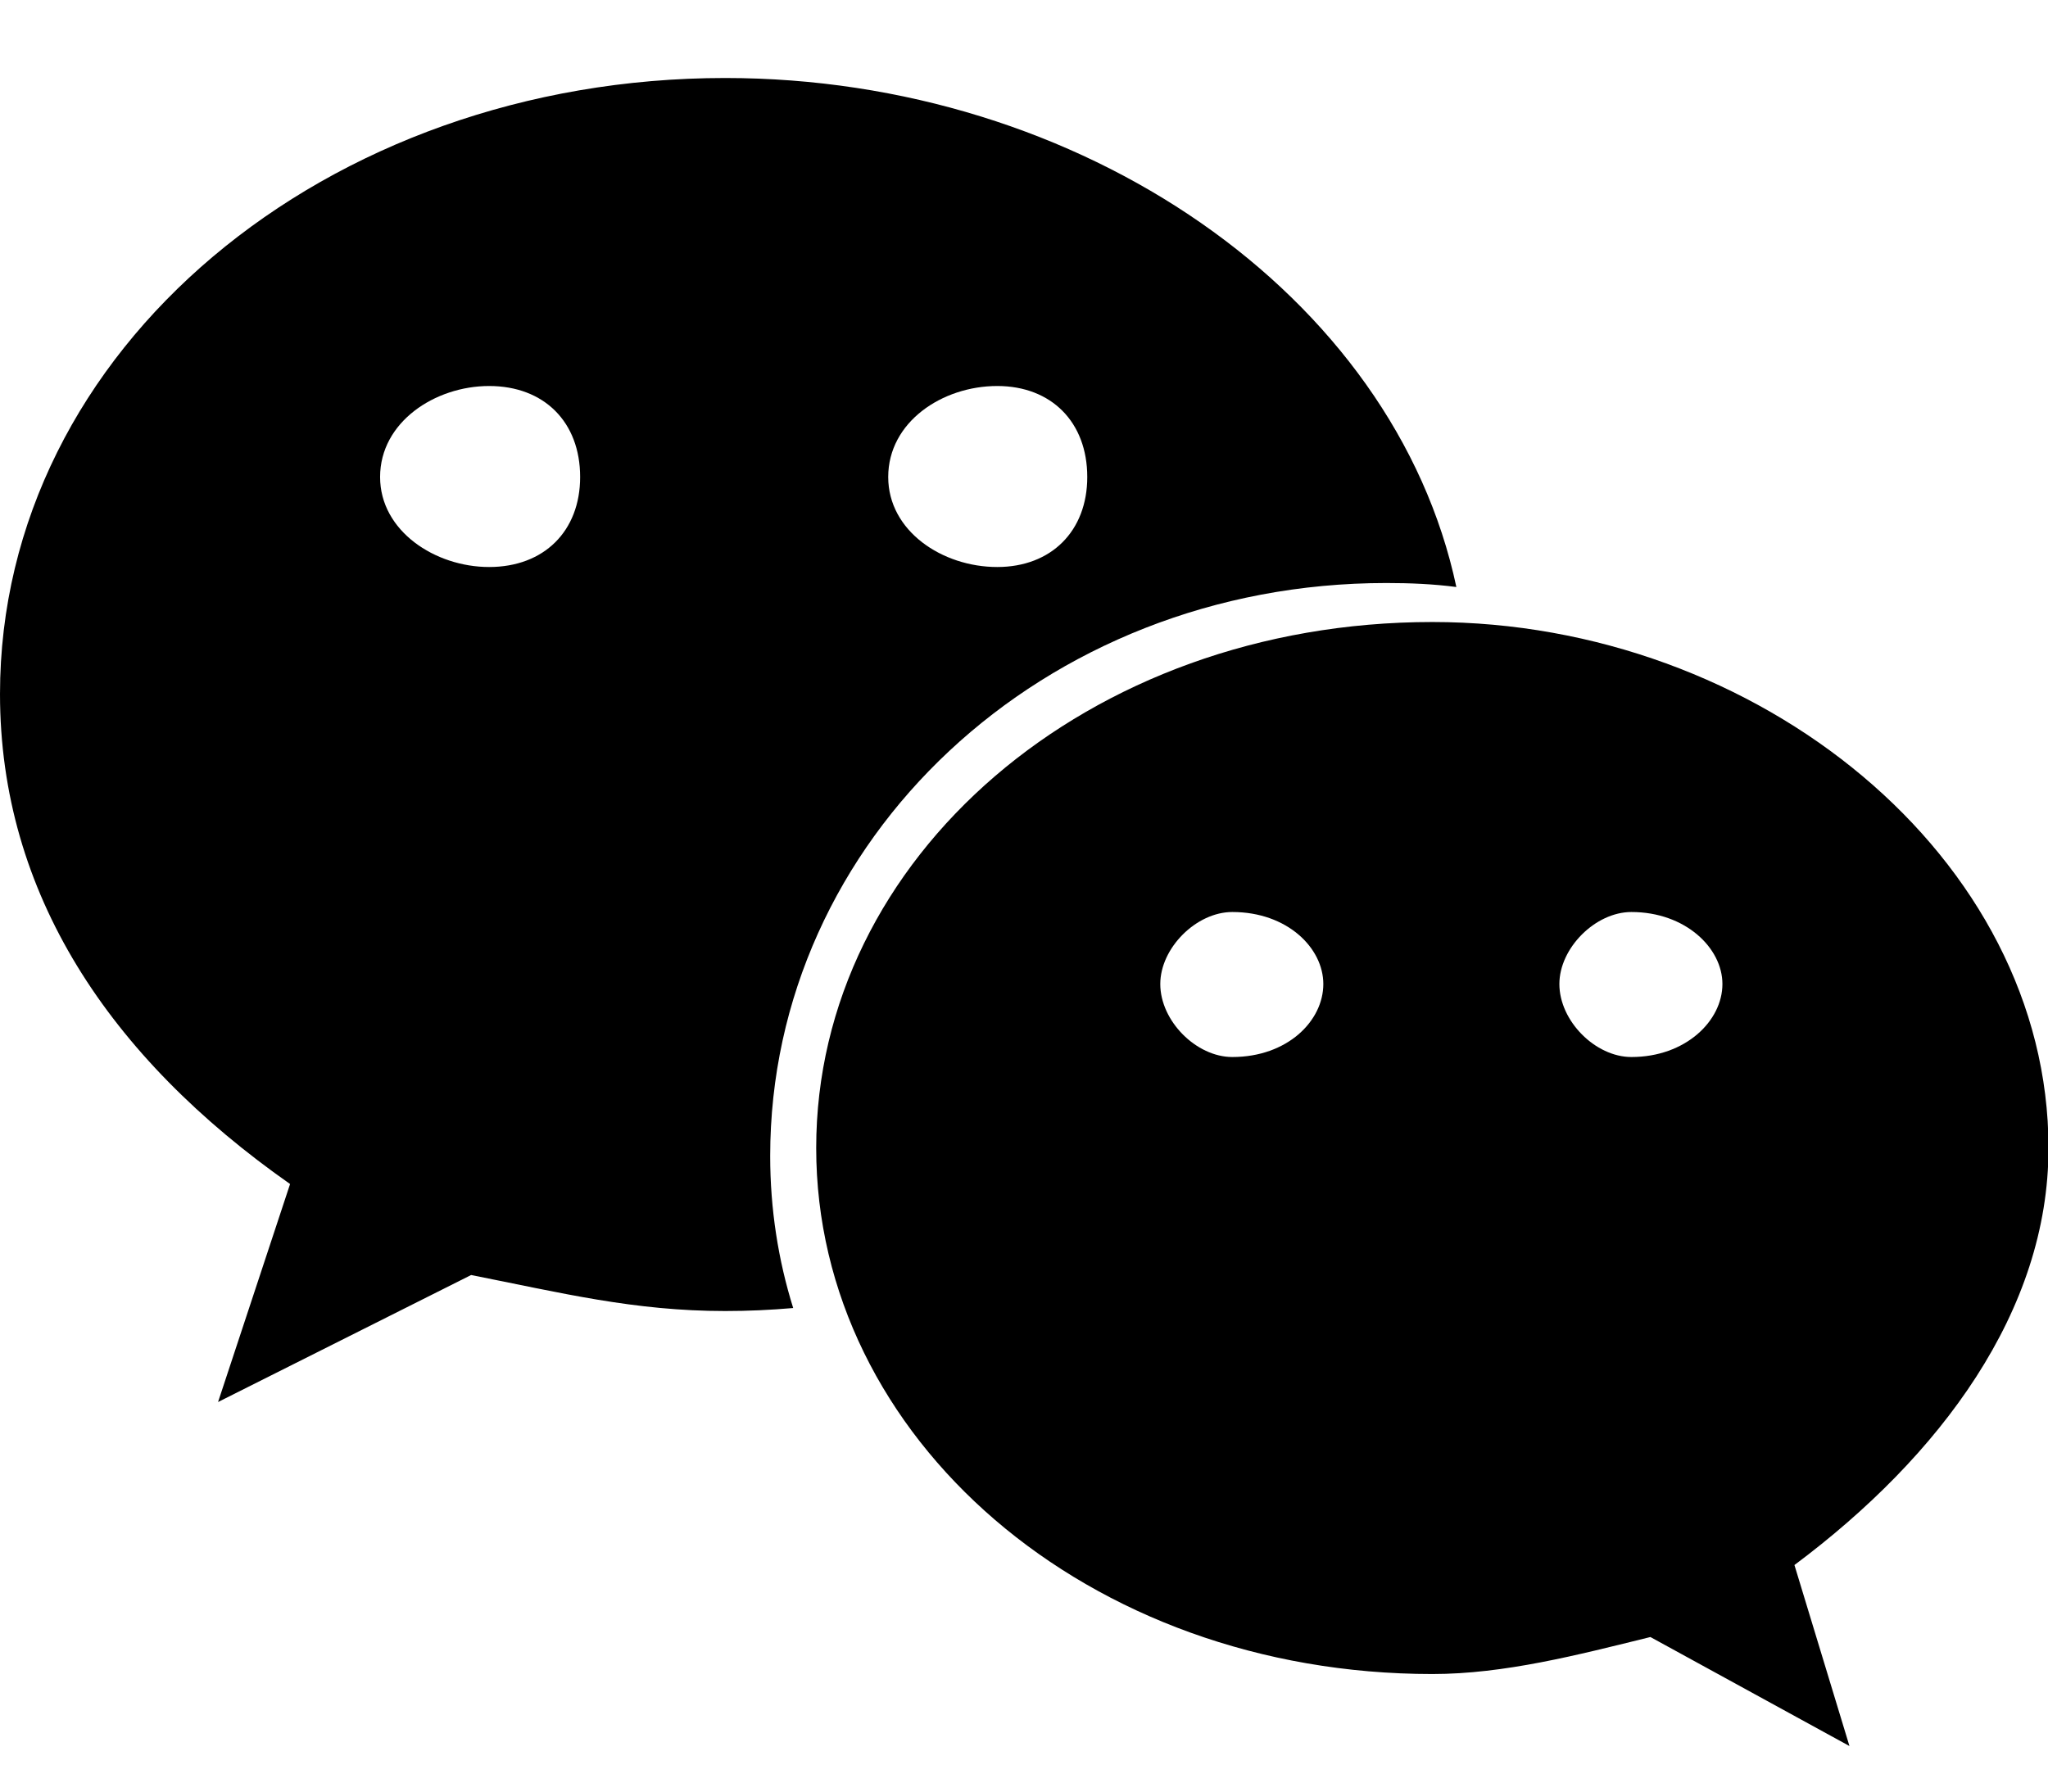 <svg xmlns="http://www.w3.org/2000/svg" viewBox="0 0 1170 1024"><path d="M331.429 272.572c0-31.429-20.571-52-52-52-30.857 0-62.286 20.571-62.286 52 0 30.857 31.429 51.429 62.286 51.429 31.429 0 52-20.571 52-51.429zM756 562.286c0-20.571-20.571-41.143-52-41.143-20.571 0-41.143 20.571-41.143 41.143C662.857 583.429 683.428 604 704 604c31.429 0 52-20.571 52-41.714zM621.143 272.572c0-31.429-20.571-52-51.429-52-31.429 0-62.286 20.571-62.286 52 0 30.857 30.857 51.429 62.286 51.429 30.857 0 51.429-20.571 51.429-51.429zM984 562.286c0-20.571-21.143-41.143-52-41.143-20.571 0-41.143 20.571-41.143 41.143C890.857 583.429 911.428 604 932 604c30.857 0 52-20.571 52-41.714zM832 335.429c-13.143-1.714-26.286-2.286-40-2.286-196.571 0-352 146.857-352 327.429 0 30.286 4.571 59.429 13.143 86.857-13.143 1.143-25.714 1.714-38.857 1.714-52 0-93.143-10.286-145.143-20.571l-144.571 72.571 41.143-124.571C62.286 604.001.001 510.286.001 396.572c0-197.143 186.286-352 414.286-352 203.429 0 382.286 124 417.714 290.857zM1170.286 656c0 93.143-61.714 176-145.143 238.286l31.429 103.429-113.714-62.286c-41.714 10.286-83.429 21.143-124.571 21.143-197.143 0-352-134.857-352-300.571s154.857-300.571 352-300.571c186.286 0 352 134.857 352 300.571z"/></svg>